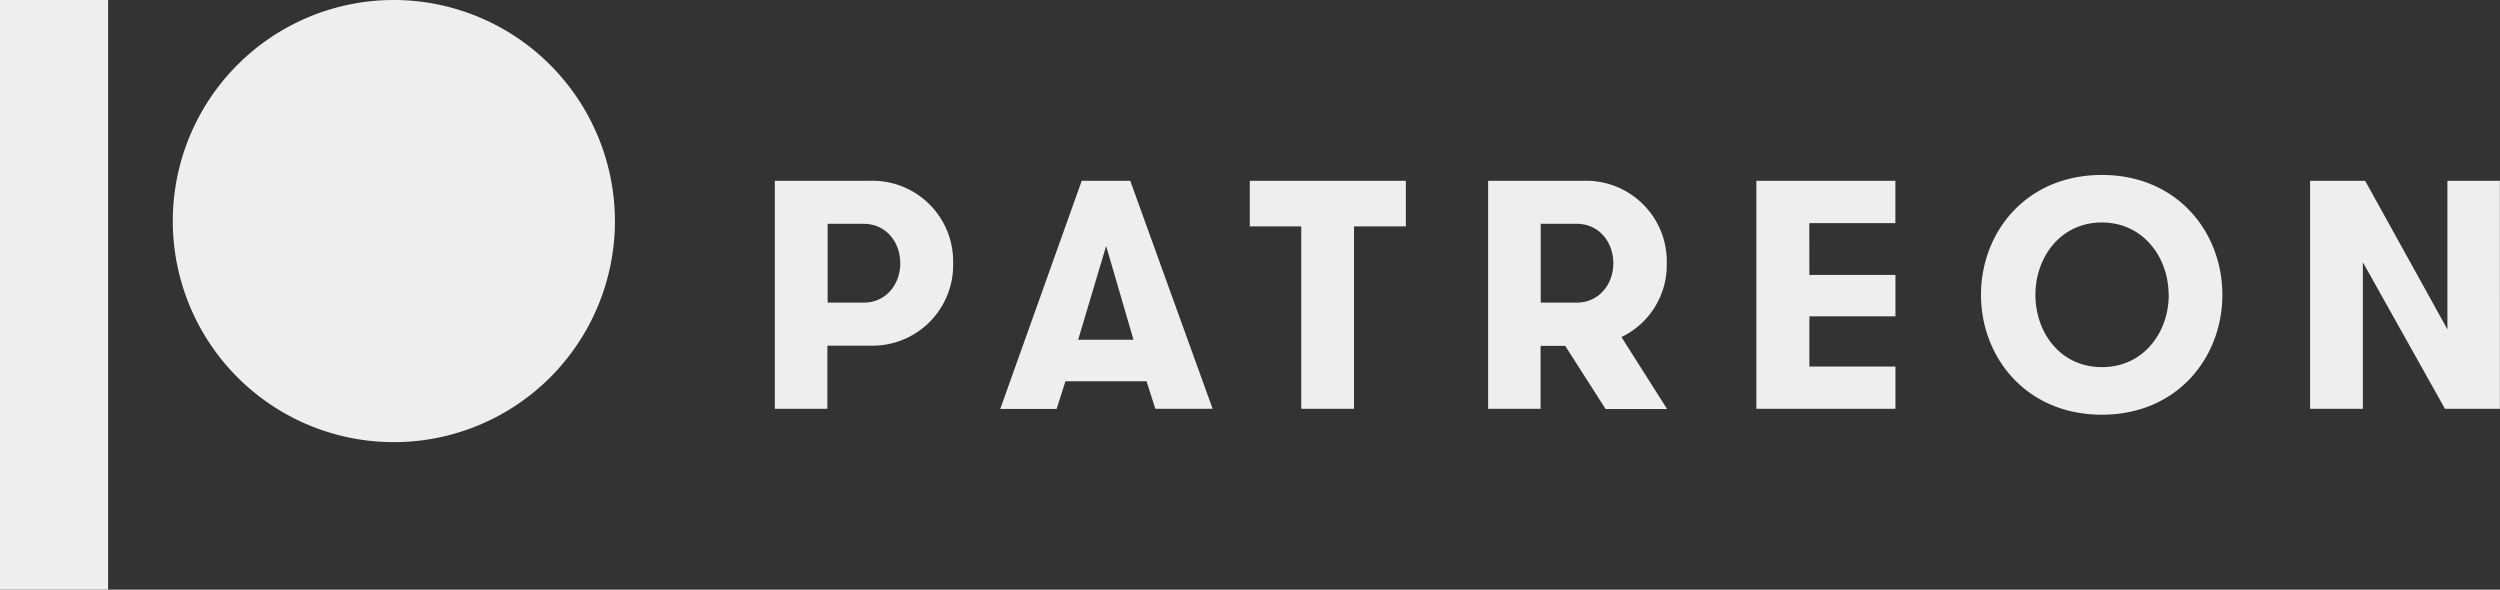 <svg xmlns="http://www.w3.org/2000/svg" viewBox="0 0 406.55 95.89"><rect x="0" y="0" width="406.55" height="95.89" fill="#333333" stroke="none"/><defs><style>.cls-1{fill:#eee;}</style></defs><title>patreon_text</title><g id="Layer_2" data-name="Layer 2"><g id="Layer_1-2" data-name="Layer 1"><path class="cls-1" d="M398,29.4h8.53V66.48H397.6L384.25,42.65V66.48h-8.58V29.4h8.95L398,53.56Zm-56.2-.95c12.29,0,19.6,9.32,19.6,19.49s-7.31,19.5-19.6,19.5-19.65-9.33-19.65-19.5S329.48,28.45,341.82,28.45Zm10.86,19.49c0-6.09-4.13-11.76-10.86-11.76S331,41.85,331,47.94,335,59.7,341.82,59.7,352.68,54,352.68,47.94ZM203.24,36.82V29.4h25.38v7.42h-8.43V66.48h-8.58V36.82Zm91,7.89h14v6.73h-14V59.6h14v6.88H285.62V29.4h22.61v6.89h-14ZM257.54,29.4a13.12,13.12,0,0,1,13.51,13.41,13,13,0,0,1-7.37,12l7.42,11.7h-10l-6.57-10.27h-4V66.48H242V29.4Zm4.82,13.41c0-3.45-2.33-6.41-5.93-6.41h-5.88V49.21h5.88C260,49.21,262.36,46.25,262.36,42.81ZM186.45,62H173.26l-1.43,4.5h-9.17L175.91,29.4h7.89l13.4,37.08h-9.32Zm-6.57-22-4.55,15.25h9ZM141.53,29.4A13.12,13.12,0,0,1,155,42.81a13.12,13.12,0,0,1-13.51,13.4h-6.94V66.48H126V29.4Zm4.87,13.41c0-3.45-2.33-6.41-5.93-6.41h-5.88V49.21h5.88C144.07,49.21,146.4,46.25,146.4,42.81Z"/><path class="cls-1" d="M64.1,0A35.95,35.95,0,1,0,100,36,36,36,0,0,0,64.1,0"/><polygon class="cls-1" points="0 95.89 17.58 95.89 17.58 0 0 0 0 95.89"/></g></g></svg>